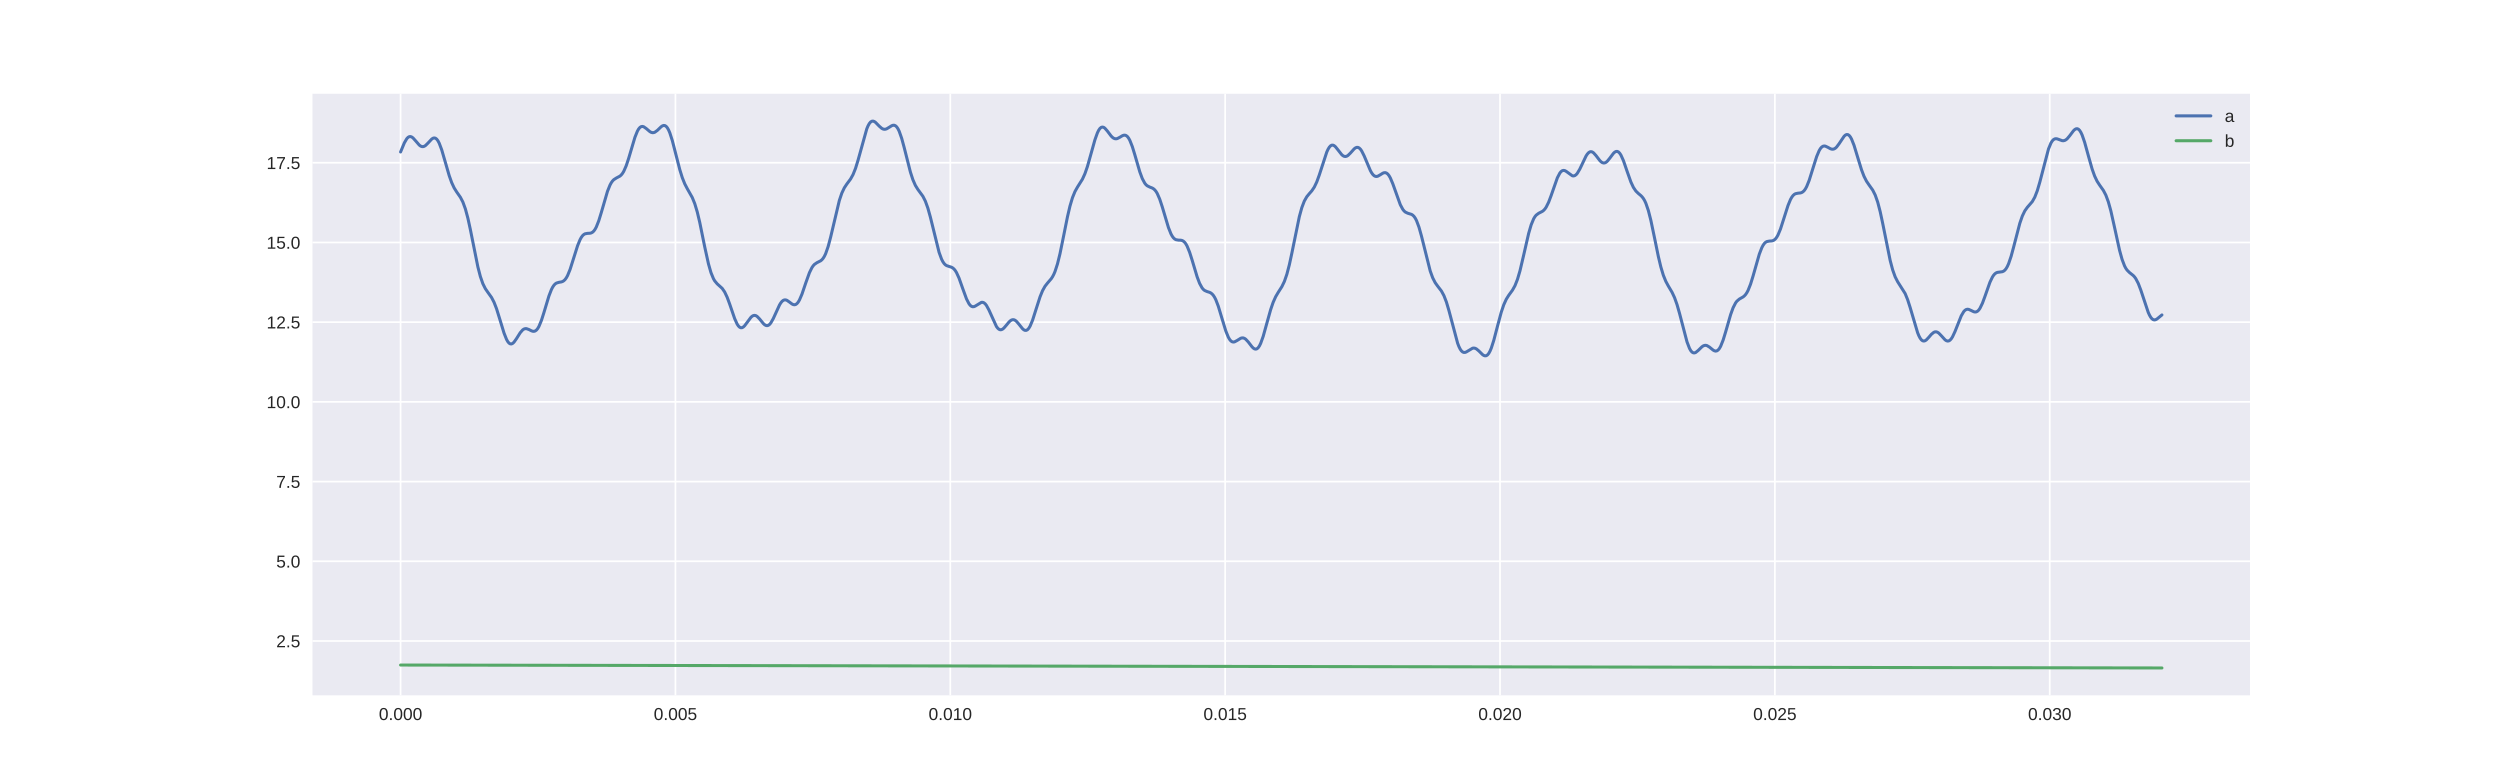 <?xml version="1.0" encoding="utf-8" standalone="no"?>
<!DOCTYPE svg PUBLIC "-//W3C//DTD SVG 1.1//EN"
  "http://www.w3.org/Graphics/SVG/1.1/DTD/svg11.dtd">
<!-- Created with matplotlib (http://matplotlib.org/) -->
<svg height="360pt" version="1.1" viewBox="0 0 1152 360" width="1152pt" xmlns="http://www.w3.org/2000/svg" xmlns:xlink="http://www.w3.org/1999/xlink">
 <defs>
  <style type="text/css">
*{stroke-linecap:butt;stroke-linejoin:round;}
  </style>
 </defs>
 <g id="figure_1">
  <g id="patch_1">
   <path d="M 0 360 
L 1152 360 
L 1152 0 
L 0 0 
z
" style="fill:#ffffff;"/>
  </g>
  <g id="axes_1">
   <g id="patch_2">
    <path d="M 144 320.4 
L 1036.8 320.4 
L 1036.8 43.2 
L 144 43.2 
z
" style="fill:#eaeaf2;"/>
   </g>
   <g id="matplotlib.axis_1">
    <g id="xtick_1">
     <g id="line2d_1">
      <path clip-path="url(#pcced6e81ac)" d="M 184.582 320.4 
L 184.582 43.2 
" style="fill:none;stroke:#ffffff;stroke-linecap:round;stroke-width:0.8;"/>
     </g>
     <g id="line2d_2"/>
     <g id="text_1">
      <!-- 0.000 -->
      <defs>
       <path d="M 51.703 34.422 
Q 51.703 24.516 49.828 17.75 
Q 47.953 10.984 44.703 6.812 
Q 41.453 2.641 37.062 0.828 
Q 32.672 -0.984 27.688 -0.984 
Q 22.656 -0.984 18.312 0.828 
Q 13.969 2.641 10.766 6.781 
Q 7.562 10.938 5.734 17.703 
Q 3.906 24.469 3.906 34.422 
Q 3.906 44.828 5.734 51.641 
Q 7.562 58.453 10.781 62.5 
Q 14.016 66.547 18.406 68.188 
Q 22.797 69.828 27.984 69.828 
Q 32.906 69.828 37.219 68.188 
Q 41.547 66.547 44.766 62.5 
Q 48 58.453 49.844 51.641 
Q 51.703 44.828 51.703 34.422 
M 42.781 34.422 
Q 42.781 42.625 41.797 48.062 
Q 40.828 53.516 38.922 56.766 
Q 37.016 60.016 34.25 61.359 
Q 31.5 62.703 27.984 62.703 
Q 24.266 62.703 21.438 61.328 
Q 18.609 59.969 16.672 56.719 
Q 14.75 53.469 13.766 48.016 
Q 12.797 42.578 12.797 34.422 
Q 12.797 26.516 13.797 21.094 
Q 14.797 15.672 16.719 12.375 
Q 18.656 9.078 21.438 7.641 
Q 24.219 6.203 27.781 6.203 
Q 31.25 6.203 34.031 7.641 
Q 36.812 9.078 38.734 12.375 
Q 40.672 15.672 41.719 21.094 
Q 42.781 26.516 42.781 34.422 
" id="LiberationSans-30"/>
       <path d="M 9.125 0 
L 9.125 10.688 
L 18.656 10.688 
L 18.656 0 
z
" id="LiberationSans-2e"/>
      </defs>
      <g style="fill:#262626;" transform="translate(174.573 331.798)scale(0.08 -0.08)">
       <use xlink:href="#LiberationSans-30"/>
       <use x="55.615" xlink:href="#LiberationSans-2e"/>
       <use x="83.398" xlink:href="#LiberationSans-30"/>
       <use x="139.014" xlink:href="#LiberationSans-30"/>
       <use x="194.629" xlink:href="#LiberationSans-30"/>
      </g>
     </g>
    </g>
    <g id="xtick_2">
     <g id="line2d_3">
      <path clip-path="url(#pcced6e81ac)" d="M 311.238 320.4 
L 311.238 43.2 
" style="fill:none;stroke:#ffffff;stroke-linecap:round;stroke-width:0.8;"/>
     </g>
     <g id="line2d_4"/>
     <g id="text_2">
      <!-- 0.005 -->
      <defs>
       <path d="M 51.422 22.406 
Q 51.422 17.234 49.859 12.938 
Q 48.297 8.641 45.219 5.531 
Q 42.141 2.438 37.578 0.719 
Q 33.016 -0.984 27 -0.984 
Q 21.578 -0.984 17.547 0.281 
Q 13.531 1.562 10.734 3.781 
Q 7.953 6 6.312 8.984 
Q 4.688 11.969 4 15.375 
L 12.891 16.406 
Q 13.422 14.453 14.391 12.625 
Q 15.375 10.797 17.062 9.344 
Q 18.75 7.906 21.219 7.047 
Q 23.688 6.203 27.203 6.203 
Q 30.609 6.203 33.391 7.25 
Q 36.188 8.297 38.156 10.344 
Q 40.141 12.406 41.203 15.375 
Q 42.281 18.359 42.281 22.219 
Q 42.281 25.391 41.25 28.047 
Q 40.234 30.719 38.328 32.641 
Q 36.422 34.578 33.656 35.641 
Q 30.906 36.719 27.391 36.719 
Q 25.203 36.719 23.344 36.328 
Q 21.484 35.938 19.891 35.25 
Q 18.312 34.578 17.016 33.672 
Q 15.719 32.766 14.594 31.781 
L 6 31.781 
L 8.297 68.797 
L 47.406 68.797 
L 47.406 61.328 
L 16.312 61.328 
L 14.984 39.5 
Q 17.328 41.312 20.844 42.594 
Q 24.359 43.891 29.203 43.891 
Q 34.328 43.891 38.422 42.328 
Q 42.531 40.766 45.406 37.906 
Q 48.297 35.062 49.859 31.109 
Q 51.422 27.156 51.422 22.406 
" id="LiberationSans-35"/>
      </defs>
      <g style="fill:#262626;" transform="translate(301.23 331.798)scale(0.08 -0.08)">
       <use xlink:href="#LiberationSans-30"/>
       <use x="55.615" xlink:href="#LiberationSans-2e"/>
       <use x="83.398" xlink:href="#LiberationSans-30"/>
       <use x="139.014" xlink:href="#LiberationSans-30"/>
       <use x="194.629" xlink:href="#LiberationSans-35"/>
      </g>
     </g>
    </g>
    <g id="xtick_3">
     <g id="line2d_5">
      <path clip-path="url(#pcced6e81ac)" d="M 437.895 320.4 
L 437.895 43.2 
" style="fill:none;stroke:#ffffff;stroke-linecap:round;stroke-width:0.8;"/>
     </g>
     <g id="line2d_6"/>
     <g id="text_3">
      <!-- 0.010 -->
      <defs>
       <path d="M 7.625 0 
L 7.625 7.469 
L 25.141 7.469 
L 25.141 60.406 
L 9.625 49.312 
L 9.625 57.625 
L 25.875 68.797 
L 33.984 68.797 
L 33.984 7.469 
L 50.734 7.469 
L 50.734 0 
z
" id="LiberationSans-31"/>
      </defs>
      <g style="fill:#262626;" transform="translate(427.886 331.798)scale(0.08 -0.08)">
       <use xlink:href="#LiberationSans-30"/>
       <use x="55.615" xlink:href="#LiberationSans-2e"/>
       <use x="83.398" xlink:href="#LiberationSans-30"/>
       <use x="139.014" xlink:href="#LiberationSans-31"/>
       <use x="194.629" xlink:href="#LiberationSans-30"/>
      </g>
     </g>
    </g>
    <g id="xtick_4">
     <g id="line2d_7">
      <path clip-path="url(#pcced6e81ac)" d="M 564.552 320.4 
L 564.552 43.2 
" style="fill:none;stroke:#ffffff;stroke-linecap:round;stroke-width:0.8;"/>
     </g>
     <g id="line2d_8"/>
     <g id="text_4">
      <!-- 0.015 -->
      <g style="fill:#262626;" transform="translate(554.543 331.798)scale(0.08 -0.08)">
       <use xlink:href="#LiberationSans-30"/>
       <use x="55.615" xlink:href="#LiberationSans-2e"/>
       <use x="83.398" xlink:href="#LiberationSans-30"/>
       <use x="139.014" xlink:href="#LiberationSans-31"/>
       <use x="194.629" xlink:href="#LiberationSans-35"/>
      </g>
     </g>
    </g>
    <g id="xtick_5">
     <g id="line2d_9">
      <path clip-path="url(#pcced6e81ac)" d="M 691.208 320.4 
L 691.208 43.2 
" style="fill:none;stroke:#ffffff;stroke-linecap:round;stroke-width:0.8;"/>
     </g>
     <g id="line2d_10"/>
     <g id="text_5">
      <!-- 0.020 -->
      <defs>
       <path d="M 5.031 0 
L 5.031 6.203 
Q 7.516 11.922 11.109 16.281 
Q 14.703 20.656 18.656 24.188 
Q 22.609 27.734 26.484 30.766 
Q 30.375 33.797 33.5 36.812 
Q 36.625 39.844 38.547 43.156 
Q 40.484 46.484 40.484 50.688 
Q 40.484 53.609 39.594 55.828 
Q 38.719 58.062 37.062 59.562 
Q 35.406 61.078 33.078 61.828 
Q 30.766 62.594 27.938 62.594 
Q 25.297 62.594 22.969 61.859 
Q 20.656 61.141 18.844 59.672 
Q 17.047 58.203 15.891 56.031 
Q 14.75 53.859 14.406 50.984 
L 5.422 51.812 
Q 5.859 55.516 7.469 58.781 
Q 9.078 62.062 11.906 64.531 
Q 14.75 67 18.719 68.406 
Q 22.703 69.828 27.938 69.828 
Q 33.062 69.828 37.062 68.609 
Q 41.062 67.391 43.812 64.984 
Q 46.578 62.594 48.047 59.078 
Q 49.516 55.562 49.516 50.984 
Q 49.516 47.516 48.266 44.391 
Q 47.016 41.266 44.938 38.422 
Q 42.875 35.594 40.141 32.953 
Q 37.406 30.328 34.422 27.812 
Q 31.453 25.297 28.422 22.828 
Q 25.391 20.359 22.719 17.859 
Q 20.062 15.375 17.969 12.812 
Q 15.875 10.25 14.703 7.469 
L 50.594 7.469 
L 50.594 0 
z
" id="LiberationSans-32"/>
      </defs>
      <g style="fill:#262626;" transform="translate(681.2 331.798)scale(0.08 -0.08)">
       <use xlink:href="#LiberationSans-30"/>
       <use x="55.615" xlink:href="#LiberationSans-2e"/>
       <use x="83.398" xlink:href="#LiberationSans-30"/>
       <use x="139.014" xlink:href="#LiberationSans-32"/>
       <use x="194.629" xlink:href="#LiberationSans-30"/>
      </g>
     </g>
    </g>
    <g id="xtick_6">
     <g id="line2d_11">
      <path clip-path="url(#pcced6e81ac)" d="M 817.865 320.4 
L 817.865 43.2 
" style="fill:none;stroke:#ffffff;stroke-linecap:round;stroke-width:0.8;"/>
     </g>
     <g id="line2d_12"/>
     <g id="text_6">
      <!-- 0.025 -->
      <g style="fill:#262626;" transform="translate(807.856 331.798)scale(0.08 -0.08)">
       <use xlink:href="#LiberationSans-30"/>
       <use x="55.615" xlink:href="#LiberationSans-2e"/>
       <use x="83.398" xlink:href="#LiberationSans-30"/>
       <use x="139.014" xlink:href="#LiberationSans-32"/>
       <use x="194.629" xlink:href="#LiberationSans-35"/>
      </g>
     </g>
    </g>
    <g id="xtick_7">
     <g id="line2d_13">
      <path clip-path="url(#pcced6e81ac)" d="M 944.522 320.4 
L 944.522 43.2 
" style="fill:none;stroke:#ffffff;stroke-linecap:round;stroke-width:0.8;"/>
     </g>
     <g id="line2d_14"/>
     <g id="text_7">
      <!-- 0.030 -->
      <defs>
       <path d="M 51.219 19 
Q 51.219 14.266 49.672 10.547 
Q 48.141 6.844 45.188 4.266 
Q 42.234 1.703 37.859 0.359 
Q 33.5 -0.984 27.875 -0.984 
Q 21.484 -0.984 17.109 0.609 
Q 12.75 2.203 9.906 4.812 
Q 7.078 7.422 5.656 10.766 
Q 4.25 14.109 3.812 17.672 
L 12.891 18.5 
Q 13.281 15.766 14.328 13.516 
Q 15.375 11.281 17.188 9.672 
Q 19 8.062 21.625 7.172 
Q 24.266 6.297 27.875 6.297 
Q 34.516 6.297 38.297 9.562 
Q 42.094 12.844 42.094 19.281 
Q 42.094 23.094 40.406 25.406 
Q 38.719 27.734 36.203 29.031 
Q 33.688 30.328 30.734 30.766 
Q 27.781 31.203 25.297 31.203 
L 20.312 31.203 
L 20.312 38.812 
L 25.094 38.812 
Q 27.594 38.812 30.266 39.328 
Q 32.953 39.844 35.172 41.188 
Q 37.406 42.531 38.844 44.828 
Q 40.281 47.125 40.281 50.688 
Q 40.281 56.203 37.031 59.391 
Q 33.797 62.594 27.391 62.594 
Q 21.578 62.594 17.984 59.609 
Q 14.406 56.641 13.812 51.219 
L 4.984 51.906 
Q 5.516 56.453 7.469 59.812 
Q 9.422 63.188 12.422 65.406 
Q 15.438 67.625 19.281 68.719 
Q 23.141 69.828 27.484 69.828 
Q 33.25 69.828 37.391 68.375 
Q 41.547 66.938 44.188 64.469 
Q 46.828 62.016 48.062 58.688 
Q 49.312 55.375 49.312 51.609 
Q 49.312 48.578 48.484 45.938 
Q 47.656 43.312 45.891 41.203 
Q 44.141 39.109 41.422 37.594 
Q 38.719 36.078 34.906 35.297 
L 34.906 35.109 
Q 39.062 34.672 42.141 33.219 
Q 45.219 31.781 47.219 29.625 
Q 49.219 27.484 50.219 24.75 
Q 51.219 22.016 51.219 19 
" id="LiberationSans-33"/>
      </defs>
      <g style="fill:#262626;" transform="translate(934.513 331.798)scale(0.08 -0.08)">
       <use xlink:href="#LiberationSans-30"/>
       <use x="55.615" xlink:href="#LiberationSans-2e"/>
       <use x="83.398" xlink:href="#LiberationSans-30"/>
       <use x="139.014" xlink:href="#LiberationSans-33"/>
       <use x="194.629" xlink:href="#LiberationSans-30"/>
      </g>
     </g>
    </g>
   </g>
   <g id="matplotlib.axis_2">
    <g id="ytick_1">
     <g id="line2d_15">
      <path clip-path="url(#pcced6e81ac)" d="M 144 295.363 
L 1036.8 295.363 
" style="fill:none;stroke:#ffffff;stroke-linecap:round;stroke-width:0.8;"/>
     </g>
     <g id="line2d_16"/>
     <g id="text_8">
      <!-- 2.5 -->
      <g style="fill:#262626;" transform="translate(127.28 298.262)scale(0.08 -0.08)">
       <use xlink:href="#LiberationSans-32"/>
       <use x="55.615" xlink:href="#LiberationSans-2e"/>
       <use x="83.398" xlink:href="#LiberationSans-35"/>
      </g>
     </g>
    </g>
    <g id="ytick_2">
     <g id="line2d_17">
      <path clip-path="url(#pcced6e81ac)" d="M 144 258.635 
L 1036.8 258.635 
" style="fill:none;stroke:#ffffff;stroke-linecap:round;stroke-width:0.8;"/>
     </g>
     <g id="line2d_18"/>
     <g id="text_9">
      <!-- 5.0 -->
      <g style="fill:#262626;" transform="translate(127.28 261.534)scale(0.08 -0.08)">
       <use xlink:href="#LiberationSans-35"/>
       <use x="55.615" xlink:href="#LiberationSans-2e"/>
       <use x="83.398" xlink:href="#LiberationSans-30"/>
      </g>
     </g>
    </g>
    <g id="ytick_3">
     <g id="line2d_19">
      <path clip-path="url(#pcced6e81ac)" d="M 144 221.907 
L 1036.8 221.907 
" style="fill:none;stroke:#ffffff;stroke-linecap:round;stroke-width:0.8;"/>
     </g>
     <g id="line2d_20"/>
     <g id="text_10">
      <!-- 7.5 -->
      <defs>
       <path d="M 50.594 61.672 
Q 45.406 53.766 41.062 46.453 
Q 36.719 39.156 33.594 31.75 
Q 30.469 24.359 28.734 16.578 
Q 27 8.797 27 0 
L 17.828 0 
Q 17.828 8.25 19.781 16.188 
Q 21.734 24.125 25.047 31.766 
Q 28.375 39.406 32.766 46.781 
Q 37.156 54.156 42.094 61.328 
L 5.125 61.328 
L 5.125 68.797 
L 50.594 68.797 
z
" id="LiberationSans-37"/>
      </defs>
      <g style="fill:#262626;" transform="translate(127.28 224.806)scale(0.08 -0.08)">
       <use xlink:href="#LiberationSans-37"/>
       <use x="55.615" xlink:href="#LiberationSans-2e"/>
       <use x="83.398" xlink:href="#LiberationSans-35"/>
      </g>
     </g>
    </g>
    <g id="ytick_4">
     <g id="line2d_21">
      <path clip-path="url(#pcced6e81ac)" d="M 144 185.179 
L 1036.8 185.179 
" style="fill:none;stroke:#ffffff;stroke-linecap:round;stroke-width:0.8;"/>
     </g>
     <g id="line2d_22"/>
     <g id="text_11">
      <!-- 10.0 -->
      <g style="fill:#262626;" transform="translate(122.831 188.078)scale(0.08 -0.08)">
       <use xlink:href="#LiberationSans-31"/>
       <use x="55.615" xlink:href="#LiberationSans-30"/>
       <use x="111.23" xlink:href="#LiberationSans-2e"/>
       <use x="139.014" xlink:href="#LiberationSans-30"/>
      </g>
     </g>
    </g>
    <g id="ytick_5">
     <g id="line2d_23">
      <path clip-path="url(#pcced6e81ac)" d="M 144 148.451 
L 1036.8 148.451 
" style="fill:none;stroke:#ffffff;stroke-linecap:round;stroke-width:0.8;"/>
     </g>
     <g id="line2d_24"/>
     <g id="text_12">
      <!-- 12.5 -->
      <g style="fill:#262626;" transform="translate(122.831 151.35)scale(0.08 -0.08)">
       <use xlink:href="#LiberationSans-31"/>
       <use x="55.615" xlink:href="#LiberationSans-32"/>
       <use x="111.23" xlink:href="#LiberationSans-2e"/>
       <use x="139.014" xlink:href="#LiberationSans-35"/>
      </g>
     </g>
    </g>
    <g id="ytick_6">
     <g id="line2d_25">
      <path clip-path="url(#pcced6e81ac)" d="M 144 111.723 
L 1036.8 111.723 
" style="fill:none;stroke:#ffffff;stroke-linecap:round;stroke-width:0.8;"/>
     </g>
     <g id="line2d_26"/>
     <g id="text_13">
      <!-- 15.0 -->
      <g style="fill:#262626;" transform="translate(122.831 114.621)scale(0.08 -0.08)">
       <use xlink:href="#LiberationSans-31"/>
       <use x="55.615" xlink:href="#LiberationSans-35"/>
       <use x="111.23" xlink:href="#LiberationSans-2e"/>
       <use x="139.014" xlink:href="#LiberationSans-30"/>
      </g>
     </g>
    </g>
    <g id="ytick_7">
     <g id="line2d_27">
      <path clip-path="url(#pcced6e81ac)" d="M 144 74.995 
L 1036.8 74.995 
" style="fill:none;stroke:#ffffff;stroke-linecap:round;stroke-width:0.8;"/>
     </g>
     <g id="line2d_28"/>
     <g id="text_14">
      <!-- 17.5 -->
      <g style="fill:#262626;" transform="translate(122.831 77.893)scale(0.08 -0.08)">
       <use xlink:href="#LiberationSans-31"/>
       <use x="55.615" xlink:href="#LiberationSans-37"/>
       <use x="111.23" xlink:href="#LiberationSans-2e"/>
       <use x="139.014" xlink:href="#LiberationSans-35"/>
      </g>
     </g>
    </g>
   </g>
   <g id="line2d_29">
    <path clip-path="url(#pcced6e81ac)" d="M 184.582 70.038 
L 186.305 65.863 
L 187.454 63.892 
L 188.028 63.291 
L 188.603 62.972 
L 189.177 62.931 
L 189.751 63.144 
L 190.326 63.571 
L 191.475 64.85 
L 193.198 66.842 
L 193.772 67.281 
L 194.347 67.533 
L 194.921 67.578 
L 195.496 67.414 
L 196.07 67.058 
L 197.219 65.926 
L 198.942 64.081 
L 199.516 63.705 
L 200.091 63.558 
L 200.665 63.687 
L 201.24 64.127 
L 201.814 64.894 
L 202.388 65.983 
L 203.537 69.022 
L 205.26 74.943 
L 206.984 80.898 
L 208.132 84.141 
L 209.281 86.603 
L 210.43 88.437 
L 212.153 90.909 
L 213.302 93.118 
L 214.451 96.272 
L 215.6 100.541 
L 216.749 105.802 
L 220.195 122.961 
L 221.344 127.395 
L 222.493 130.703 
L 223.641 133.005 
L 224.79 134.672 
L 226.513 137.091 
L 227.662 139.307 
L 228.811 142.269 
L 230.534 147.834 
L 232.258 153.477 
L 233.406 156.383 
L 233.981 157.408 
L 234.555 158.104 
L 235.13 158.46 
L 235.704 158.484 
L 236.278 158.204 
L 236.853 157.663 
L 238.002 156.042 
L 239.725 153.302 
L 240.874 151.998 
L 241.448 151.621 
L 242.022 151.441 
L 242.597 151.443 
L 243.746 151.852 
L 244.894 152.438 
L 245.469 152.633 
L 246.043 152.678 
L 246.618 152.515 
L 247.192 152.1 
L 247.767 151.406 
L 248.341 150.423 
L 249.49 147.642 
L 250.639 144.039 
L 252.936 136.416 
L 254.085 133.447 
L 254.659 132.328 
L 255.234 131.468 
L 255.808 130.853 
L 256.383 130.452 
L 257.531 130.097 
L 258.68 129.908 
L 259.255 129.706 
L 259.829 129.349 
L 260.403 128.79 
L 260.978 127.994 
L 261.552 126.948 
L 262.701 124.135 
L 264.424 118.685 
L 266.148 113.23 
L 267.296 110.419 
L 267.871 109.379 
L 268.445 108.598 
L 269.02 108.062 
L 269.594 107.739 
L 270.743 107.532 
L 271.892 107.471 
L 272.466 107.321 
L 273.04 107.005 
L 273.615 106.472 
L 274.189 105.686 
L 274.764 104.63 
L 275.912 101.727 
L 277.061 97.989 
L 279.933 88.151 
L 281.082 85.295 
L 281.657 84.236 
L 282.231 83.418 
L 282.805 82.814 
L 283.954 82.063 
L 285.677 81.144 
L 286.252 80.632 
L 286.826 79.927 
L 287.401 78.994 
L 288.549 76.397 
L 289.698 72.933 
L 292.57 63.271 
L 293.719 60.421 
L 294.293 59.424 
L 294.868 58.736 
L 295.442 58.355 
L 296.017 58.255 
L 296.591 58.398 
L 297.74 59.188 
L 299.463 60.653 
L 300.038 60.972 
L 300.612 61.133 
L 301.186 61.116 
L 301.761 60.921 
L 302.91 60.08 
L 304.633 58.422 
L 305.207 58.024 
L 305.782 57.816 
L 306.356 57.86 
L 306.93 58.2 
L 307.505 58.867 
L 308.079 59.875 
L 308.654 61.216 
L 309.802 64.776 
L 311.526 71.483 
L 313.249 78.179 
L 314.398 81.873 
L 315.546 84.746 
L 316.695 86.946 
L 318.993 91.003 
L 320.142 93.837 
L 321.291 97.654 
L 322.439 102.468 
L 324.737 113.769 
L 326.46 121.598 
L 327.609 125.605 
L 328.758 128.422 
L 329.332 129.417 
L 330.481 130.796 
L 332.779 132.878 
L 333.928 134.544 
L 335.076 136.975 
L 336.225 140.086 
L 338.523 146.785 
L 339.672 149.331 
L 340.246 150.206 
L 340.82 150.776 
L 341.395 151.032 
L 341.969 150.985 
L 342.544 150.665 
L 343.118 150.118 
L 344.267 148.59 
L 345.99 146.262 
L 346.564 145.737 
L 347.139 145.414 
L 347.713 145.316 
L 348.288 145.447 
L 348.862 145.79 
L 350.011 146.964 
L 351.734 149.078 
L 352.309 149.61 
L 352.883 149.956 
L 353.457 150.069 
L 354.032 149.922 
L 354.606 149.504 
L 355.181 148.822 
L 356.329 146.793 
L 359.201 140.525 
L 359.776 139.588 
L 360.35 138.874 
L 360.925 138.406 
L 361.499 138.187 
L 362.073 138.199 
L 362.648 138.408 
L 363.797 139.207 
L 364.945 140.069 
L 365.52 140.349 
L 366.094 140.443 
L 366.669 140.302 
L 367.243 139.893 
L 367.817 139.201 
L 368.392 138.229 
L 369.541 135.549 
L 371.264 130.465 
L 372.987 125.659 
L 374.136 123.32 
L 374.71 122.479 
L 375.285 121.843 
L 376.434 121.047 
L 378.157 120.174 
L 378.731 119.698 
L 379.306 119.024 
L 379.88 118.103 
L 380.454 116.902 
L 381.603 113.621 
L 382.752 109.289 
L 386.773 92.355 
L 387.922 88.962 
L 389.071 86.533 
L 390.219 84.804 
L 391.943 82.495 
L 393.091 80.425 
L 394.24 77.544 
L 395.389 73.813 
L 399.41 59.379 
L 399.984 58.01 
L 400.559 56.965 
L 401.133 56.256 
L 401.707 55.876 
L 402.282 55.8 
L 402.856 55.986 
L 403.431 56.38 
L 405.154 58.138 
L 406.303 59.141 
L 406.877 59.442 
L 407.452 59.574 
L 408.026 59.537 
L 408.6 59.346 
L 409.749 58.658 
L 410.898 57.936 
L 411.472 57.729 
L 412.047 57.713 
L 412.621 57.943 
L 413.196 58.464 
L 413.77 59.304 
L 414.344 60.471 
L 415.493 63.732 
L 416.642 67.957 
L 419.514 79.29 
L 420.663 82.823 
L 421.812 85.438 
L 422.961 87.294 
L 425.258 90.432 
L 426.407 92.701 
L 427.556 95.885 
L 428.705 99.999 
L 432.725 116.273 
L 433.874 119.418 
L 434.449 120.55 
L 435.023 121.398 
L 435.597 121.992 
L 436.172 122.38 
L 437.321 122.782 
L 438.469 123.143 
L 439.044 123.475 
L 439.618 123.978 
L 440.193 124.688 
L 440.767 125.623 
L 441.916 128.141 
L 443.639 133.005 
L 445.362 137.728 
L 446.511 139.973 
L 447.086 140.703 
L 447.66 141.156 
L 448.234 141.343 
L 448.809 141.295 
L 449.383 141.059 
L 452.255 139.311 
L 452.83 139.308 
L 453.404 139.535 
L 453.978 140.011 
L 454.553 140.738 
L 455.702 142.847 
L 459.148 150.428 
L 459.723 151.204 
L 460.297 151.716 
L 460.871 151.953 
L 461.446 151.922 
L 462.02 151.647 
L 462.595 151.171 
L 463.743 149.841 
L 464.892 148.451 
L 465.467 147.895 
L 466.041 147.503 
L 466.615 147.311 
L 467.19 147.337 
L 467.764 147.582 
L 468.339 148.026 
L 469.487 149.35 
L 471.211 151.502 
L 471.785 151.984 
L 472.359 152.241 
L 472.934 152.224 
L 473.508 151.901 
L 474.083 151.258 
L 474.657 150.301 
L 475.806 147.552 
L 477.529 142.145 
L 479.252 136.78 
L 480.401 133.95 
L 481.55 131.891 
L 482.699 130.429 
L 484.422 128.425 
L 484.996 127.545 
L 485.571 126.458 
L 486.145 125.118 
L 487.294 121.58 
L 488.443 116.916 
L 490.166 108.475 
L 491.889 99.889 
L 493.038 94.981 
L 494.187 91.108 
L 495.336 88.28 
L 496.485 86.231 
L 498.782 82.573 
L 499.931 80.043 
L 501.08 76.733 
L 502.803 70.628 
L 504.526 64.469 
L 505.675 61.244 
L 506.249 60.065 
L 506.824 59.219 
L 507.398 58.715 
L 507.973 58.543 
L 508.547 58.674 
L 509.121 59.065 
L 510.27 60.381 
L 511.994 62.659 
L 512.568 63.245 
L 513.142 63.669 
L 513.717 63.909 
L 514.291 63.963 
L 514.866 63.847 
L 516.014 63.255 
L 517.163 62.557 
L 517.738 62.331 
L 518.312 62.275 
L 518.886 62.442 
L 519.461 62.876 
L 520.035 63.602 
L 520.61 64.629 
L 521.758 67.52 
L 522.907 71.25 
L 525.205 79.148 
L 526.354 82.264 
L 527.502 84.408 
L 528.077 85.115 
L 528.651 85.614 
L 529.8 86.194 
L 530.949 86.64 
L 531.523 86.982 
L 532.098 87.483 
L 532.672 88.19 
L 533.247 89.132 
L 534.395 91.756 
L 535.544 95.233 
L 538.416 104.845 
L 539.565 107.729 
L 540.139 108.788 
L 540.714 109.581 
L 541.288 110.122 
L 541.863 110.445 
L 543.011 110.645 
L 544.16 110.689 
L 544.735 110.828 
L 545.309 111.13 
L 545.883 111.646 
L 546.458 112.408 
L 547.032 113.435 
L 548.181 116.25 
L 549.33 119.856 
L 551.628 127.53 
L 552.776 130.578 
L 553.925 132.675 
L 554.5 133.36 
L 555.074 133.836 
L 556.223 134.353 
L 557.372 134.711 
L 557.946 134.999 
L 558.52 135.443 
L 559.095 136.09 
L 559.669 136.974 
L 560.244 138.111 
L 561.392 141.107 
L 563.116 146.828 
L 564.839 152.485 
L 565.988 155.331 
L 566.562 156.34 
L 567.137 157.049 
L 567.711 157.465 
L 568.285 157.614 
L 568.86 157.537 
L 570.009 156.929 
L 571.732 155.865 
L 572.306 155.71 
L 572.881 155.724 
L 573.455 155.924 
L 574.029 156.31 
L 575.178 157.542 
L 576.901 159.779 
L 577.476 160.363 
L 578.05 160.752 
L 578.625 160.887 
L 579.199 160.721 
L 579.773 160.226 
L 580.348 159.389 
L 580.922 158.219 
L 582.071 155.005 
L 583.794 148.833 
L 585.518 142.676 
L 586.666 139.319 
L 587.815 136.744 
L 588.964 134.783 
L 590.687 132.08 
L 591.836 129.699 
L 592.985 126.383 
L 594.134 121.99 
L 595.282 116.669 
L 598.729 99.848 
L 599.878 95.672 
L 601.027 92.655 
L 602.175 90.645 
L 603.324 89.246 
L 604.473 87.939 
L 605.622 86.235 
L 606.771 83.822 
L 607.919 80.66 
L 611.366 70.091 
L 611.94 68.836 
L 612.515 67.872 
L 613.089 67.224 
L 613.663 66.897 
L 614.238 66.88 
L 614.812 67.141 
L 615.387 67.633 
L 616.535 69.06 
L 618.259 71.257 
L 618.833 71.748 
L 619.408 72.043 
L 619.982 72.123 
L 620.556 71.984 
L 621.131 71.646 
L 622.28 70.522 
L 624.003 68.598 
L 624.577 68.157 
L 625.152 67.915 
L 625.726 67.914 
L 626.3 68.181 
L 626.875 68.725 
L 627.449 69.534 
L 628.598 71.814 
L 631.47 78.611 
L 632.044 79.633 
L 632.619 80.426 
L 633.193 80.969 
L 633.768 81.26 
L 634.342 81.318 
L 634.917 81.179 
L 636.065 80.519 
L 637.214 79.799 
L 637.789 79.589 
L 638.363 79.563 
L 638.937 79.767 
L 639.512 80.232 
L 640.086 80.973 
L 640.661 81.983 
L 641.809 84.698 
L 645.256 94.317 
L 646.405 96.456 
L 646.979 97.186 
L 647.553 97.705 
L 648.702 98.263 
L 650.425 98.788 
L 651 99.154 
L 651.574 99.72 
L 652.149 100.535 
L 652.723 101.631 
L 653.872 104.7 
L 655.021 108.809 
L 659.042 124.868 
L 660.19 128.028 
L 661.339 130.266 
L 662.488 131.864 
L 664.211 134.108 
L 665.36 136.219 
L 666.509 139.199 
L 667.658 143.072 
L 671.679 158.173 
L 672.253 159.655 
L 672.827 160.822 
L 673.402 161.661 
L 673.976 162.18 
L 674.551 162.407 
L 675.125 162.384 
L 675.699 162.166 
L 678.571 160.45 
L 679.146 160.382 
L 679.72 160.482 
L 680.295 160.751 
L 681.443 161.7 
L 683.167 163.407 
L 683.741 163.792 
L 684.315 163.975 
L 684.89 163.899 
L 685.464 163.521 
L 686.039 162.814 
L 686.613 161.771 
L 687.187 160.403 
L 688.336 156.826 
L 690.06 150.234 
L 691.783 143.843 
L 692.932 140.441 
L 694.08 137.907 
L 695.229 136.069 
L 696.952 133.698 
L 698.101 131.636 
L 699.25 128.721 
L 700.399 124.813 
L 702.122 117.491 
L 704.42 107.492 
L 705.568 103.575 
L 706.717 100.801 
L 707.292 99.844 
L 707.866 99.139 
L 709.015 98.28 
L 710.738 97.392 
L 711.313 96.937 
L 711.887 96.312 
L 712.461 95.485 
L 713.61 93.182 
L 714.759 90.129 
L 717.631 81.927 
L 718.78 79.732 
L 719.354 79.045 
L 719.929 78.644 
L 720.503 78.514 
L 721.077 78.625 
L 721.652 78.926 
L 724.524 81.005 
L 725.098 81.075 
L 725.673 80.917 
L 726.247 80.513 
L 726.822 79.863 
L 727.97 77.927 
L 730.842 71.912 
L 731.417 71.03 
L 731.991 70.383 
L 732.566 69.997 
L 733.14 69.883 
L 733.714 70.03 
L 734.289 70.411 
L 735.438 71.687 
L 737.161 73.941 
L 737.735 74.52 
L 738.31 74.922 
L 738.884 75.111 
L 739.458 75.071 
L 740.033 74.805 
L 740.607 74.332 
L 741.756 72.935 
L 743.479 70.649 
L 744.054 70.117 
L 744.628 69.807 
L 745.203 69.765 
L 745.777 70.022 
L 746.351 70.591 
L 746.926 71.465 
L 748.075 74.012 
L 749.798 79.021 
L 751.521 83.886 
L 752.67 86.351 
L 753.819 88.044 
L 754.967 89.159 
L 756.116 90.122 
L 756.691 90.712 
L 757.265 91.464 
L 757.839 92.435 
L 758.414 93.668 
L 759.563 97.018 
L 760.712 101.522 
L 762.435 109.752 
L 764.158 118.159 
L 765.307 122.978 
L 766.456 126.806 
L 767.604 129.645 
L 768.753 131.776 
L 770.476 134.682 
L 771.625 137.134 
L 772.774 140.363 
L 773.923 144.383 
L 777.369 157.528 
L 778.518 160.533 
L 779.093 161.55 
L 779.667 162.227 
L 780.241 162.574 
L 780.816 162.621 
L 781.39 162.413 
L 782.539 161.476 
L 784.262 159.79 
L 784.837 159.401 
L 785.411 159.172 
L 785.985 159.12 
L 786.56 159.245 
L 787.709 159.935 
L 789.432 161.34 
L 790.006 161.653 
L 790.581 161.78 
L 791.155 161.667 
L 791.729 161.273 
L 792.304 160.574 
L 792.878 159.563 
L 794.027 156.678 
L 795.176 152.93 
L 797.474 144.962 
L 798.622 141.787 
L 799.771 139.559 
L 800.346 138.796 
L 801.494 137.811 
L 803.218 136.821 
L 803.792 136.358 
L 804.366 135.728 
L 804.941 134.887 
L 805.515 133.808 
L 806.664 130.913 
L 807.813 127.186 
L 810.685 117.129 
L 811.834 114.147 
L 812.408 113.052 
L 812.983 112.23 
L 813.557 111.665 
L 814.131 111.322 
L 815.28 111.091 
L 816.429 111.022 
L 817.003 110.874 
L 817.578 110.566 
L 818.152 110.049 
L 818.727 109.292 
L 819.301 108.279 
L 820.45 105.523 
L 822.173 100.142 
L 823.896 94.743 
L 825.045 91.956 
L 825.619 90.924 
L 826.194 90.144 
L 826.768 89.603 
L 827.343 89.27 
L 828.491 89.022 
L 829.64 88.905 
L 830.215 88.724 
L 830.789 88.38 
L 831.364 87.825 
L 831.938 87.027 
L 832.512 85.97 
L 833.661 83.124 
L 835.384 77.617 
L 837.108 72.164 
L 838.256 69.435 
L 838.831 68.474 
L 839.405 67.802 
L 839.98 67.409 
L 840.554 67.27 
L 841.128 67.341 
L 842.277 67.882 
L 843.426 68.518 
L 844 68.714 
L 844.575 68.76 
L 845.149 68.624 
L 845.724 68.292 
L 846.298 67.765 
L 847.447 66.238 
L 849.745 62.815 
L 850.319 62.278 
L 850.893 61.997 
L 851.468 62.016 
L 852.042 62.365 
L 852.617 63.052 
L 853.191 64.07 
L 854.34 66.966 
L 856.063 72.623 
L 857.786 78.237 
L 858.935 81.242 
L 860.084 83.497 
L 861.233 85.19 
L 862.956 87.615 
L 864.105 89.899 
L 865.254 93.179 
L 866.402 97.587 
L 867.551 102.958 
L 870.998 120.059 
L 872.146 124.378 
L 873.295 127.581 
L 874.444 129.828 
L 877.89 135.267 
L 879.039 138.091 
L 880.188 141.664 
L 883.635 153.301 
L 884.209 154.699 
L 884.783 155.798 
L 885.358 156.575 
L 885.932 157.023 
L 886.507 157.157 
L 887.081 157.009 
L 887.655 156.628 
L 888.804 155.416 
L 889.953 154.076 
L 891.102 153.128 
L 891.676 152.918 
L 892.251 152.915 
L 892.825 153.119 
L 893.399 153.509 
L 894.548 154.691 
L 896.271 156.578 
L 896.846 156.975 
L 897.42 157.159 
L 897.995 157.09 
L 898.569 156.744 
L 899.143 156.114 
L 899.718 155.216 
L 900.867 152.751 
L 903.739 145.543 
L 904.888 143.59 
L 905.462 142.981 
L 906.036 142.623 
L 906.611 142.497 
L 907.185 142.568 
L 908.334 143.08 
L 909.483 143.642 
L 910.057 143.771 
L 910.632 143.717 
L 911.206 143.435 
L 911.78 142.897 
L 912.355 142.091 
L 913.504 139.727 
L 914.652 136.614 
L 916.95 130.097 
L 918.099 127.671 
L 918.673 126.8 
L 919.248 126.166 
L 919.822 125.748 
L 920.397 125.51 
L 921.545 125.36 
L 922.694 125.199 
L 923.269 124.939 
L 923.843 124.479 
L 924.417 123.771 
L 924.992 122.784 
L 925.566 121.506 
L 926.715 118.124 
L 927.864 113.889 
L 930.736 102.872 
L 931.885 99.55 
L 933.033 97.166 
L 934.182 95.552 
L 936.48 92.892 
L 937.629 90.85 
L 938.778 87.888 
L 939.926 83.994 
L 943.947 68.641 
L 945.096 65.866 
L 945.67 64.95 
L 946.245 64.34 
L 946.819 64.01 
L 947.394 63.916 
L 947.968 64.001 
L 950.266 64.823 
L 950.84 64.847 
L 951.414 64.712 
L 951.989 64.403 
L 952.563 63.925 
L 953.712 62.563 
L 955.435 60.282 
L 956.01 59.723 
L 956.584 59.377 
L 957.159 59.298 
L 957.733 59.53 
L 958.307 60.097 
L 958.882 61.007 
L 959.456 62.248 
L 960.605 65.578 
L 962.328 71.816 
L 964.051 77.886 
L 965.2 81.112 
L 966.349 83.52 
L 967.498 85.297 
L 969.221 87.717 
L 970.37 89.901 
L 971.519 92.998 
L 972.668 97.129 
L 974.391 104.822 
L 976.688 115.32 
L 977.837 119.484 
L 978.986 122.512 
L 979.56 123.602 
L 980.135 124.445 
L 981.284 125.597 
L 983.007 126.966 
L 983.581 127.588 
L 984.156 128.379 
L 985.304 130.573 
L 986.453 133.574 
L 989.9 143.927 
L 990.474 145.191 
L 991.049 146.186 
L 991.623 146.888 
L 992.197 147.295 
L 992.772 147.423 
L 993.346 147.306 
L 993.921 146.995 
L 996.218 145.12 
L 996.218 145.12 
" style="fill:none;stroke:#4c72b0;stroke-linecap:round;stroke-width:1.4;"/>
   </g>
   <g id="line2d_30">
    <path clip-path="url(#pcced6e81ac)" d="M 184.582 306.448 
L 996.218 307.8 
L 996.218 307.8 
" style="fill:none;stroke:#55a868;stroke-linecap:round;stroke-width:1.4;"/>
   </g>
   <g id="patch_3">
    <path d="M 144 320.4 
L 144 43.2 
" style="fill:none;"/>
   </g>
   <g id="patch_4">
    <path d="M 1036.8 320.4 
L 1036.8 43.2 
" style="fill:none;"/>
   </g>
   <g id="patch_5">
    <path d="M 144 320.4 
L 1036.8 320.4 
" style="fill:none;"/>
   </g>
   <g id="patch_6">
    <path d="M 144 43.2 
L 1036.8 43.2 
" style="fill:none;"/>
   </g>
   <g id="legend_1">
    <g id="line2d_31">
     <path d="M 1002.751 53.398 
L 1018.751 53.398 
" style="fill:none;stroke:#4c72b0;stroke-linecap:round;stroke-width:1.4;"/>
    </g>
    <g id="line2d_32"/>
    <g id="text_15">
     <!-- a -->
     <defs>
      <path d="M 20.219 -0.984 
Q 12.25 -0.984 8.25 3.219 
Q 4.25 7.422 4.25 14.75 
Q 4.25 19.969 6.219 23.312 
Q 8.203 26.656 11.391 28.562 
Q 14.594 30.469 18.688 31.203 
Q 22.797 31.938 27.047 32.031 
L 38.922 32.234 
L 38.922 35.109 
Q 38.922 38.375 38.234 40.672 
Q 37.547 42.969 36.125 44.375 
Q 34.719 45.797 32.594 46.453 
Q 30.469 47.125 27.594 47.125 
Q 25.047 47.125 23 46.75 
Q 20.953 46.391 19.438 45.438 
Q 17.922 44.484 16.984 42.844 
Q 16.062 41.219 15.766 38.719 
L 6.594 39.547 
Q 7.078 42.672 8.438 45.281 
Q 9.812 47.906 12.328 49.797 
Q 14.844 51.703 18.625 52.75 
Q 22.406 53.812 27.781 53.812 
Q 37.75 53.812 42.766 49.234 
Q 47.797 44.672 47.797 36.031 
L 47.797 13.281 
Q 47.797 9.375 48.828 7.391 
Q 49.859 5.422 52.734 5.422 
Q 53.469 5.422 54.203 5.516 
Q 54.938 5.609 55.609 5.766 
L 55.609 0.297 
Q 53.953 -0.094 52.312 -0.281 
Q 50.688 -0.484 48.828 -0.484 
Q 46.344 -0.484 44.562 0.172 
Q 42.781 0.828 41.656 2.172 
Q 40.531 3.516 39.938 5.484 
Q 39.359 7.469 39.203 10.109 
L 38.922 10.109 
Q 37.5 7.562 35.812 5.516 
Q 34.125 3.469 31.875 2.031 
Q 29.641 0.594 26.781 -0.188 
Q 23.922 -0.984 20.219 -0.984 
M 22.219 5.609 
Q 26.422 5.609 29.562 7.141 
Q 32.719 8.688 34.781 11.078 
Q 36.859 13.484 37.891 16.312 
Q 38.922 19.141 38.922 21.734 
L 38.922 26.078 
L 29.297 25.875 
Q 26.078 25.828 23.172 25.406 
Q 20.266 25 18.062 23.781 
Q 15.875 22.562 14.578 20.359 
Q 13.281 18.172 13.281 14.594 
Q 13.281 10.297 15.594 7.953 
Q 17.922 5.609 22.219 5.609 
" id="LiberationSans-61"/>
     </defs>
     <g style="fill:#262626;" transform="translate(1025.151 56.197)scale(0.08 -0.08)">
      <use xlink:href="#LiberationSans-61"/>
     </g>
    </g>
    <g id="line2d_33">
     <path d="M 1002.751 64.855 
L 1018.751 64.855 
" style="fill:none;stroke:#55a868;stroke-linecap:round;stroke-width:1.4;"/>
    </g>
    <g id="line2d_34"/>
    <g id="text_16">
     <!-- b -->
     <defs>
      <path d="M 51.422 26.656 
Q 51.422 -0.984 31.984 -0.984 
Q 25.984 -0.984 22 1.188 
Q 18.016 3.375 15.531 8.203 
L 15.438 8.203 
Q 15.438 6.938 15.359 5.562 
Q 15.281 4.203 15.203 3.031 
Q 15.141 1.859 15.062 1.031 
Q 14.984 0.203 14.938 0 
L 6.453 0 
Q 6.5 0.438 6.547 1.484 
Q 6.594 2.547 6.641 4 
Q 6.688 5.469 6.703 7.219 
Q 6.734 8.984 6.734 10.891 
L 6.734 72.469 
L 15.531 72.469 
L 15.531 51.812 
Q 15.531 50.344 15.5 49 
Q 15.484 47.656 15.438 46.625 
Q 15.375 45.406 15.328 44.344 
L 15.531 44.344 
Q 17.969 49.422 22 51.609 
Q 26.031 53.812 31.984 53.812 
Q 42 53.812 46.703 47.062 
Q 51.422 40.328 51.422 26.656 
M 42.188 26.375 
Q 42.188 31.844 41.5 35.75 
Q 40.828 39.656 39.312 42.156 
Q 37.797 44.672 35.453 45.844 
Q 33.109 47.016 29.734 47.016 
Q 26.266 47.016 23.609 45.891 
Q 20.953 44.781 19.172 42.281 
Q 17.391 39.797 16.453 35.734 
Q 15.531 31.688 15.531 25.828 
Q 15.531 20.172 16.453 16.312 
Q 17.391 12.453 19.172 10.031 
Q 20.953 7.625 23.578 6.562 
Q 26.219 5.516 29.641 5.516 
Q 32.859 5.516 35.203 6.641 
Q 37.547 7.766 39.109 10.25 
Q 40.672 12.75 41.422 16.719 
Q 42.188 20.703 42.188 26.375 
" id="LiberationSans-62"/>
     </defs>
     <g style="fill:#262626;" transform="translate(1025.151 67.655)scale(0.08 -0.08)">
      <use xlink:href="#LiberationSans-62"/>
     </g>
    </g>
   </g>
  </g>
 </g>
 <defs>
  <clipPath id="pcced6e81ac">
   <rect height="277.2" width="892.8" x="144" y="43.2"/>
  </clipPath>
 </defs>
</svg>

